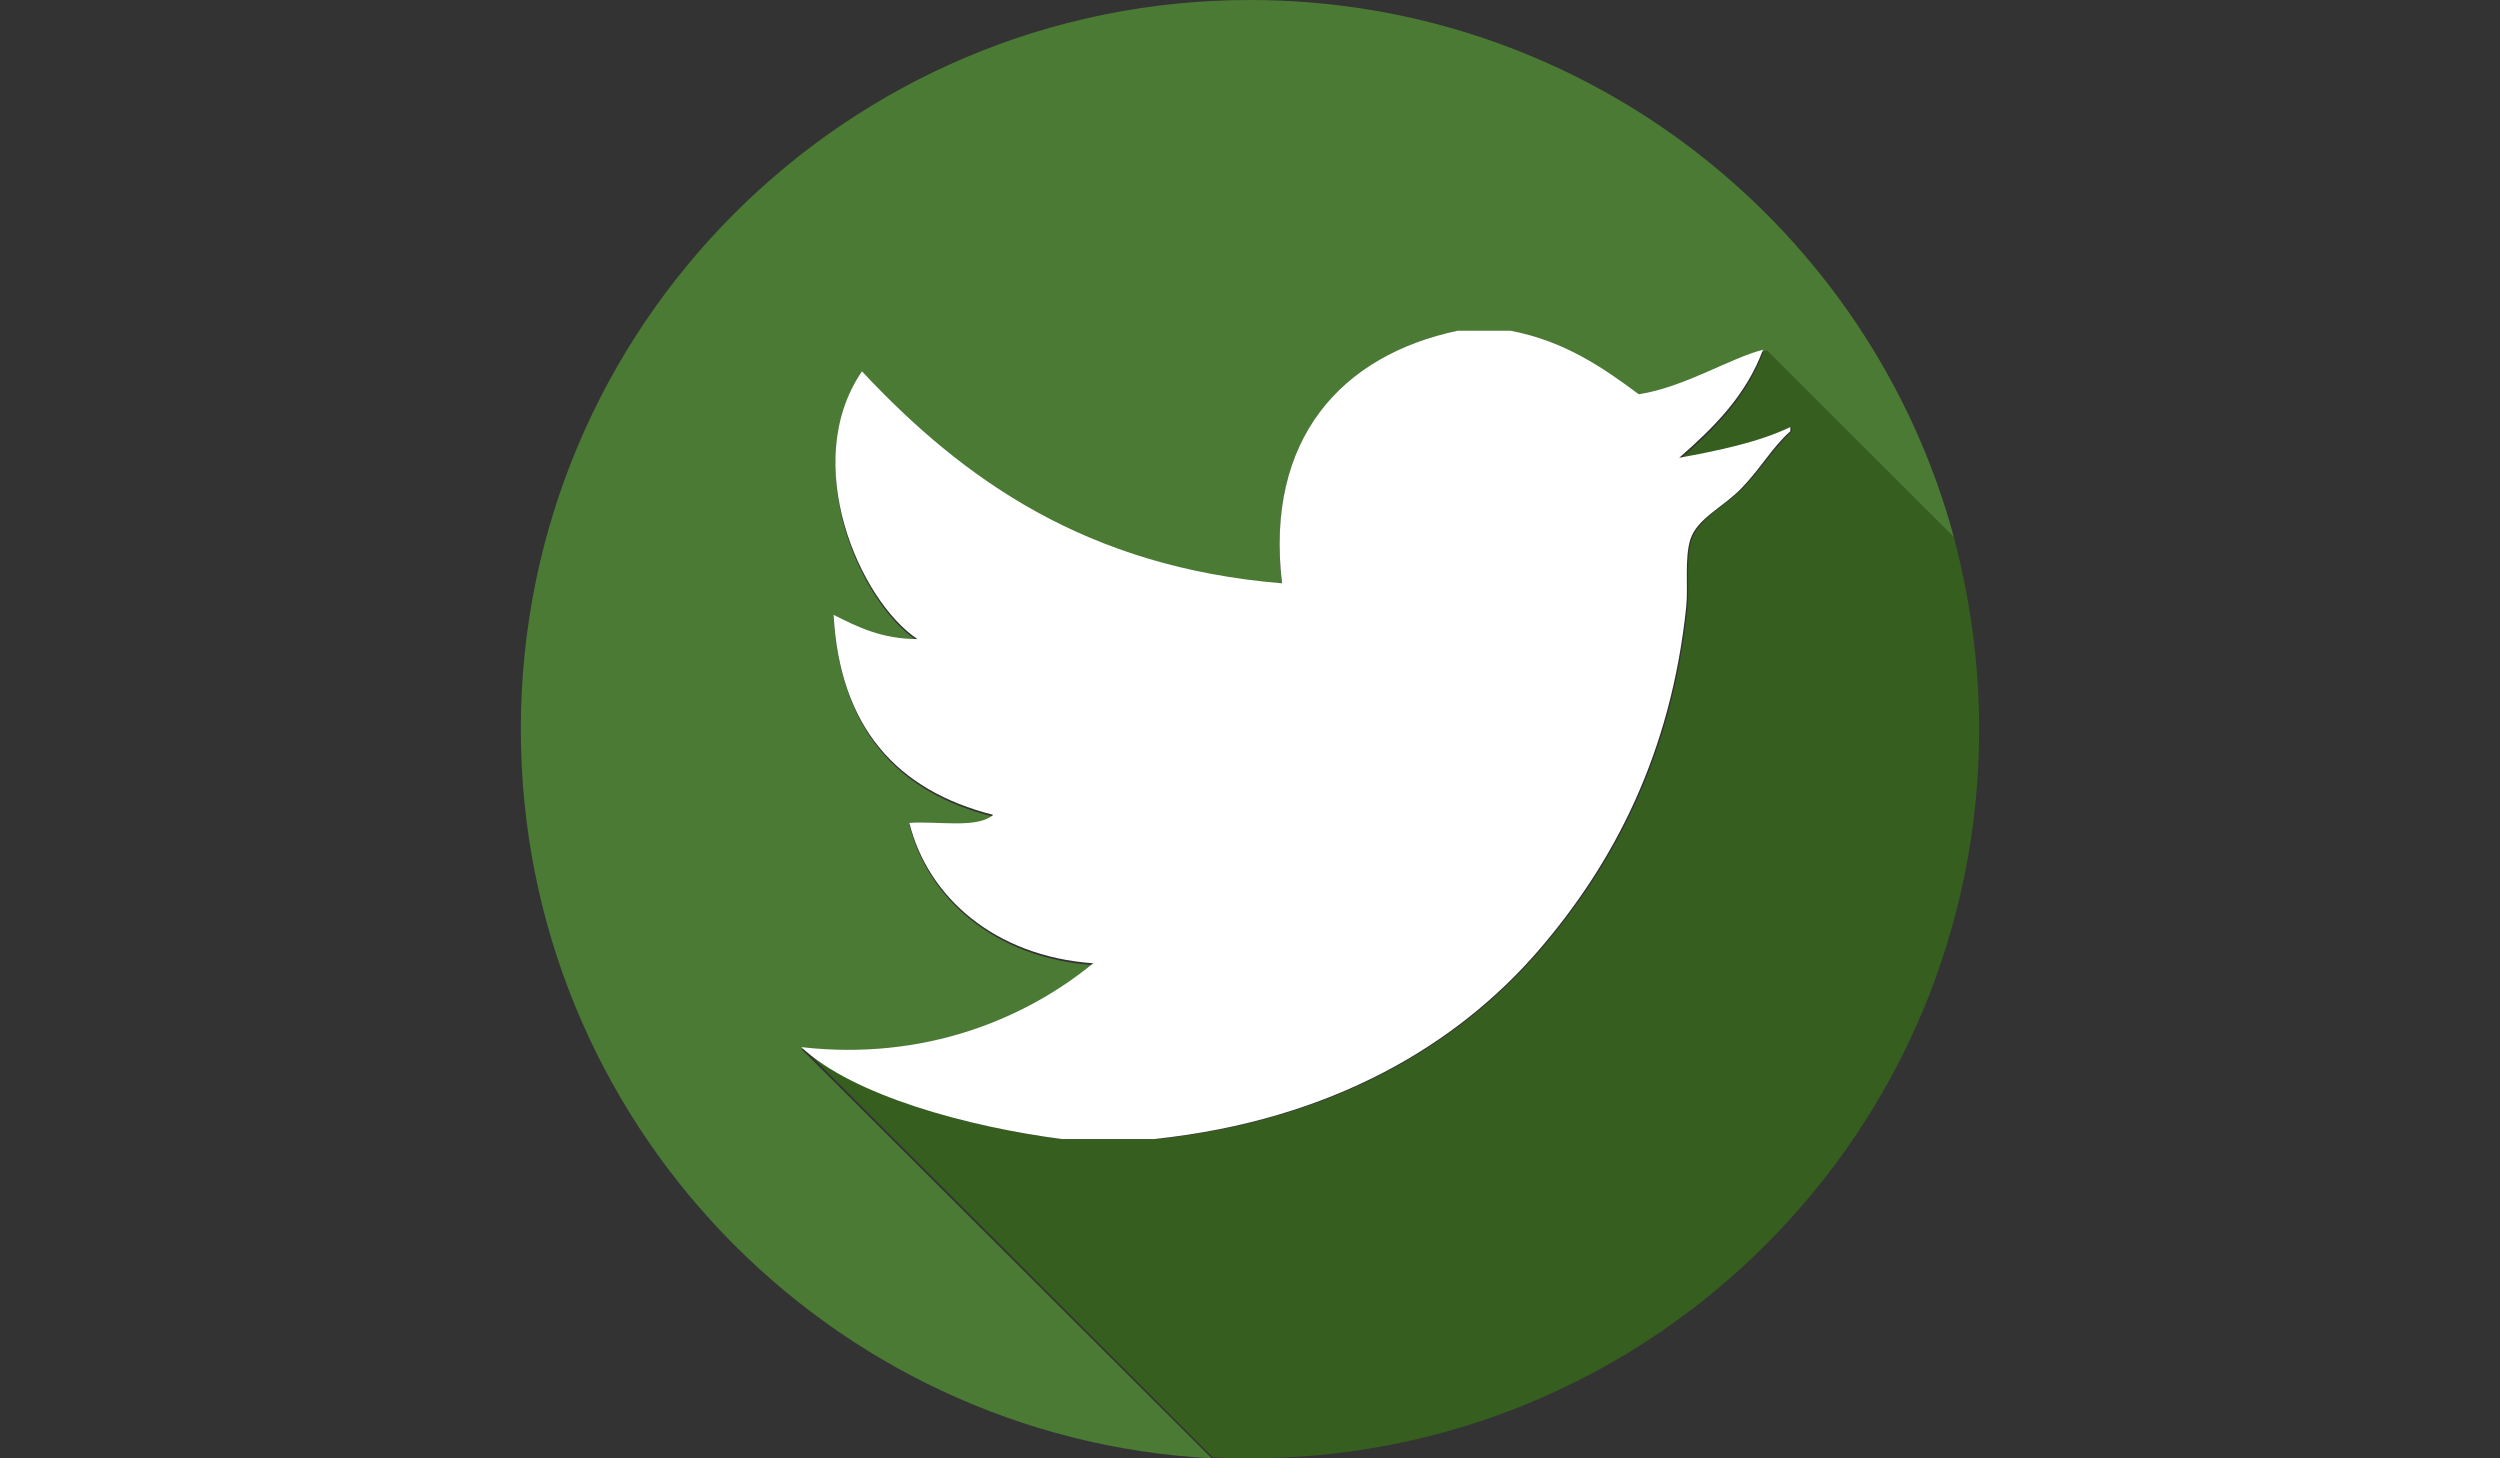 <?xml version="1.0" encoding="utf-8"?>
<!-- Generator: Adobe Illustrator 18.0.0, SVG Export Plug-In . SVG Version: 6.00 Build 0)  -->
<!DOCTYPE svg PUBLIC "-//W3C//DTD SVG 1.1//EN" "http://www.w3.org/Graphics/SVG/1.1/DTD/svg11.dtd">
<svg version="1.1" id="Layer_1" xmlns="http://www.w3.org/2000/svg" xmlns:xlink="http://www.w3.org/1999/xlink" x="0px" y="0px"
	 viewBox="0 0 960 560" enable-background="new 0 0 960 560" xml:space="preserve">
<rect x="0" y="0" width="960" height="560" fill="#333333" stroke="none"/>
<rect x="-501.9" y="-231.9" fill="none" width="1964.3" height="270.3"/>
<g enable-background="new    ">
	<path d="M1305-204.7c-1.4,0-2.7,0-3.9,0c-1.1,0-2.3-0.1-3.3-0.2c-1.1-0.1-2.1-0.3-3.2-0.6s-2.3-0.7-3.5-1.2
		c0.4-1.2,0.8-2.4,1.3-3.5c0.4-1.2,0.8-2.4,1.3-3.6c1.4,0.4,2.6,0.8,3.6,1c1.1,0.2,2.1,0.4,3.1,0.5c1,0.1,2.1,0.2,3.2,0.2
		c1.1,0,2.4,0,3.9,0h26.1c0.3,0.9,0.5,1.7,0.6,2.4c0.1,0.7,0.3,1.3,0.4,1.9c0.2,1.1,0.3,2.1,0.3,3.2c0.1,1.1,0.1,2.2,0.1,3.4v6.9
		c0,1.7-0.1,3.2-0.2,4.7c-0.1,1.5-0.4,2.9-0.8,4.3c-0.4,1.4-0.9,2.7-1.6,4c-0.7,1.3-1.6,2.6-2.8,4c-2.4,2.8-4.8,5.5-7.1,8
		c-2.3,2.5-4.7,5.1-7,7.7l-6.5-5.9l5.5-5.8c1.5-1.6,2.9-3.1,4.4-4.7c1.4-1.6,2.7-3,3.9-4.4c0.9-1.1,1.6-2.2,2.1-3.2
		c0.5-1.1,0.9-2.2,1.1-3.3c0.2-1.1,0.4-2.3,0.4-3.6c0-1.3,0.1-2.7,0.1-4.2c0-1.3,0-2.6,0-3.9c0-1.3-0.1-2.6-0.1-4H1305z
		 M1292.3-179.5c0-1.4,0-2.7,0-3.8s0.1-2.3,0.1-3.3c0.1-1.1,0.2-2.1,0.4-3.2c0.2-1,0.4-2.1,0.6-3.3c1.4,0.2,2.8,0.4,4.2,0.6
		c1.4,0.2,2.8,0.4,4.2,0.6c-0.2,1.2-0.4,2.2-0.5,3.2c-0.1,0.9-0.3,1.9-0.3,2.8c-0.1,0.9-0.1,1.9-0.2,3c0,1,0,2.2,0,3.6v33.8h-8.5
		V-179.5z"/>
	<path d="M1349.2-188.5c0-1.6,0-3.1,0.1-4.5c0-1.4,0.2-2.7,0.4-4s0.5-2.6,0.8-3.9c0.4-1.3,0.9-2.7,1.5-4.2c-1.1-0.1-2.2-0.3-3.3-0.6
		c-1.1-0.3-2.3-0.7-3.6-1.2c0.4-1.2,0.8-2.4,1.3-3.5c0.4-1.2,0.8-2.4,1.3-3.6c1.4,0.4,2.6,0.8,3.6,1c1.1,0.2,2.1,0.4,3.1,0.5
		c1,0.1,2.1,0.2,3.2,0.2c1.1,0,2.4,0,3.9,0h12.2c2.1,0,4.1,0.2,6.1,0.7c2,0.5,3.8,1.3,5.4,2.6c1.6,1.2,2.9,3,3.9,5.2
		c1,2.2,1.5,5.1,1.5,8.6v34.1h-8.5v-32.8c0-2.1-0.1-3.8-0.4-5.2c-0.3-1.4-0.8-2.5-1.6-3.3c-0.8-0.8-1.8-1.4-3.1-1.8
		c-1.3-0.3-2.9-0.5-4.8-0.5h-11.8c-0.7,1.4-1.2,2.7-1.5,4.1c-0.3,1.4-0.6,2.7-0.7,4c-0.1,1.3-0.2,2.6-0.2,3.9c0,1.3,0,2.5,0,3.7v28
		h-8.5V-188.5z"/>
	<path d="M1420.4-212.2v51.2h-8.5v-43.7h-8.6v-7.5H1420.4z"/>
	<path d="M1478.9-204.7c-1.4,0-2.7,0-3.9,0c-1.1,0-2.3-0.1-3.3-0.2c-1.1-0.1-2.1-0.3-3.2-0.6c-1.1-0.3-2.3-0.7-3.5-1.2
		c0.4-1.2,0.8-2.4,1.3-3.5c0.4-1.2,0.8-2.4,1.3-3.6c1.4,0.4,2.6,0.8,3.6,1c1.1,0.2,2.1,0.4,3.1,0.5c1,0.1,2.1,0.2,3.2,0.2
		c1.1,0,2.4,0,3.9,0h3c2,0,4,0.3,5.9,0.8c2,0.5,3.7,1.4,5.3,2.7c1.6,1.3,2.9,3.1,3.9,5.3c1,2.2,1.6,5.1,1.8,8.6
		c0.1,1.8,0.2,3.7,0.2,5.5c0,1.8,0.1,3.7,0.1,5.6c0,1.9,0,4,0,6.1c0,2.1,0,4.4,0,6.8c0,0.8,0,1.5,0,2.1c0,0.6-0.1,1.3-0.2,2
		c-0.1,0.7-0.2,1.5-0.4,2.4c-0.2,0.9-0.4,1.9-0.7,3.2h-37.6v-7.5h30.6c0-4,0-8.2-0.1-12.5c-0.1-4.3-0.2-8.6-0.3-12.8
		c-0.1-2.1-0.3-3.8-0.6-5.2c-0.3-1.4-0.8-2.5-1.6-3.3c-0.7-0.8-1.7-1.4-3-1.8c-1.3-0.4-2.9-0.5-4.9-0.5H1478.9z"/>
	<path d="M1513.2-160.6c0.5-3.2,1-6.1,1.4-8.5s0.8-4.6,1.1-6.4c0.3-1.9,0.6-3.6,0.9-5c0.2-1.5,0.5-3,0.7-4.4
		c0.2-1.4,0.5-2.9,0.7-4.4c0.2-1.5,0.5-3.2,0.8-5.1c0.2-1.6,0.2-3,0.1-4.2c-0.1-1.1-0.4-2.2-0.8-3.3c-0.4-1.1-1.1-2.2-1.8-3.4
		c-0.8-1.2-1.8-2.7-2.9-4.5c0.7-0.4,1.2-0.8,1.8-1.1c0.5-0.3,1.1-0.7,1.6-1c0.6-0.3,1.2-0.7,1.8-1.1c0.6-0.4,1.4-0.8,2.3-1.4
		c0.8,1.1,1.4,2,1.9,2.8c0.5,0.8,1,1.5,1.5,2.2c0.4,0.7,0.8,1.3,1.1,2c0.3,0.7,0.7,1.3,1,2.1c1.4-1.3,2.7-2.4,4-3.4
		c1.3-1,2.6-1.8,3.9-2.5c1.3-0.7,2.7-1.2,4.2-1.6c1.5-0.4,3.1-0.5,4.9-0.5c4.3,0,7.9,1.1,10.8,3.4c2.9,2.2,4.8,5.7,5.8,10.4
		c0.3,1.3,0.5,2.9,0.6,4.9c0.1,2,0.2,4,0.2,6.1c0,2.1,0.1,4.1,0,6.1c0,2,0,3.7,0,5.1c0,2.3-0.1,4.4-0.1,6.5
		c-0.1,2.1-0.1,3.8-0.2,5.2c-0.1,0.7-0.1,1.5-0.2,2.3c-0.1,0.8-0.2,1.6-0.3,2.5h-24.3v-7.5h16.5c0-0.6,0.1-1.2,0.1-1.8
		c0-0.7,0.1-1.5,0.1-2.6c0-1.1,0-2.5,0-4.3c0-1.8,0-4,0-6.8c0-1.2,0-2.5,0-3.8c0-1.3-0.1-2.5-0.1-3.7c-0.1-1.2-0.2-2.3-0.3-3.4
		c-0.1-1-0.3-2-0.4-2.7c-0.3-1.2-0.7-2.3-1.1-3.3c-0.5-1-1.1-1.8-1.8-2.5c-0.7-0.7-1.6-1.2-2.6-1.6c-1-0.4-2.2-0.6-3.5-0.6
		c-1.4,0-2.8,0.2-4.2,0.7c-1.3,0.5-2.6,1.1-3.8,1.8c-1.2,0.8-2.4,1.7-3.5,2.7c-1.1,1-2.2,2.1-3.2,3.2c-0.6,3.6-1.1,6.9-1.6,9.6
		c-0.4,2.8-0.8,5.3-1.2,7.5c-0.4,2.2-0.7,4.2-1,5.9c-0.3,1.7-0.5,3.3-0.8,4.8c-0.3,1.5-0.5,3-0.7,4.4c-0.2,1.4-0.5,2.9-0.7,4.4
		H1513.2z"/>
	<path d="M1587.8-204.7c-1.4,0-2.7,0-3.9,0c-1.1,0-2.3-0.1-3.3-0.2c-1.1-0.1-2.1-0.3-3.2-0.6c-1.1-0.3-2.3-0.7-3.5-1.2
		c0.4-1.2,0.8-2.4,1.3-3.5s0.8-2.4,1.3-3.6c1.4,0.4,2.6,0.8,3.6,1c1,0.2,2.1,0.4,3.1,0.5c1,0.1,2.1,0.2,3.2,0.2c1.1,0,2.4,0,3.9,0
		h9.6c2.1,0,4.1,0.2,6.1,0.7c2,0.5,3.8,1.3,5.4,2.7c1.6,1.2,2.9,3,3.8,5.3c1,2.3,1.5,5.2,1.5,8.8v33.8h-8.5v-32.8
		c0-2.1-0.1-3.8-0.4-5.2c-0.3-1.4-0.8-2.5-1.5-3.3c-0.7-0.8-1.8-1.4-3.1-1.8c-1.3-0.4-2.9-0.5-4.9-0.5H1587.8z M1574.6-176.5
		c0-1.5,0-2.8,0-3.9c0-1.1,0.1-2.2,0.2-3.2c0.1-1,0.2-2,0.4-3.1c0.2-1,0.4-2.2,0.7-3.4c1.4,0.2,2.8,0.4,4.2,0.6
		c1.4,0.2,2.8,0.4,4.2,0.6c-0.2,1.2-0.4,2.2-0.5,3.2s-0.3,1.9-0.3,2.8c-0.1,0.9-0.1,1.9-0.2,3c0,1,0,2.2,0,3.6v15.3h-8.5V-176.5z"/>
	<path d="M1660.8-188c-0.3-3.1-0.5-5.7-0.6-7.9s-0.3-4-0.4-5.6c-0.2-1.6-0.4-3.1-0.8-4.4c-0.3-1.3-0.8-2.7-1.5-4.3
		c1.1-0.7,2.4-1.2,3.6-1.8c1.3-0.5,2.5-1,3.8-1.5c0.6,1.2,1.1,2.3,1.6,3.4c0.4,1.1,0.7,2.3,1,3.6c0.3,1.3,0.5,2.7,0.6,4.4
		c0.2,1.6,0.3,3.6,0.5,5.9l2.1,27.5c1.2,0.1,2.3,0.1,3.4,0.1c5.6,0,10.5-0.9,14.6-2.6c4.2-1.7,7.6-4.1,10.4-7.2
		c2.8-3.1,4.8-6.8,6.2-11c1.4-4.2,2-8.9,2-14c0-1.4,0-2.8-0.1-4.2s-0.2-2.8-0.4-4.2c1.4-0.4,2.7-0.7,4.1-1c1.3-0.3,2.8-0.5,4.3-0.8
		c0.3,1.4,0.5,2.9,0.6,4.4c0.1,1.5,0.2,3.1,0.2,4.7c0,7.2-1,13.5-3,19c-2,5.4-4.8,10-8.5,13.6c-3.7,3.6-8.2,6.4-13.5,8.2
		c-5.3,1.8-11.3,2.8-18,2.8c-1.6,0-3.2,0-4.9-0.1c-1.7-0.1-3.4-0.2-5.1-0.5L1660.8-188z M1690.6-213.4c0.5,1.6,0.7,3.1,0.7,4.7
		c0,1-0.1,1.9-0.2,2.9c-0.1,1-0.4,1.9-0.6,2.9c-0.5,1.6-1,3.3-1.7,4.9c-0.7,1.6-1.4,3.3-2.1,4.9l-5.5,12l-7.3-3.2l5.4-12
		c0.9-2.1,1.6-3.8,2.2-5.1c0.5-1.3,0.9-2.6,1.2-3.6c0.2-1,0.3-2,0.3-3.1c0-1-0.1-2.3-0.3-3.7L1690.6-213.4z"/>
	<path d="M1750.1-212.2l0.2,1.7c0.1,1.1,0.3,2.6,0.5,4.6c0.2,1.9,0.5,4.2,0.7,6.7c0.3,2.6,0.5,5.4,0.9,8.3c0.3,3,0.6,6.1,1,9.3
		c0.3,3.2,0.6,6.4,0.9,9.6c0.1,1.4,0.2,2.6,0.3,3.5c0.1,0.9,0.1,1.7,0.1,2.5c0,0.7,0,1.5-0.1,2.2c-0.1,0.7-0.2,1.6-0.3,2.7h-29.3
		v-7.5h21.3l-3.8-36.2h-12v-7.5H1750.1z"/>
	<path d="M1785.9-212.2v16c0,1.8,0,3.2,0,4.4c0,1.2-0.1,2.3-0.2,3.2c-0.1,1-0.2,1.9-0.4,2.9c-0.2,0.9-0.4,1.9-0.6,3.1l-8.3-1.2
		c0.2-1,0.3-1.9,0.4-2.7c0.1-0.8,0.2-1.7,0.3-2.6c0.1-0.9,0.2-2,0.2-3.1c0-1.1,0.1-2.5,0.1-4.1v-8.3h-11.3v-7.5H1785.9z"/>
	<path d="M1816.6-212.2v51.2h-8.5v-43.7h-8.6v-7.5H1816.6z"/>
	<path d="M1839.2-168.4c-1.1-3.2-1.9-6.2-2.4-9.1c-0.6-2.9-0.8-5.7-0.8-8.5c0-3.2,0.4-6.4,1.2-9.5c0.8-3.1,2.1-6.2,4-9.3
		c-0.9,0-1.7-0.1-2.4-0.2c-0.8-0.1-1.6-0.2-2.3-0.3c-0.8-0.1-1.6-0.3-2.4-0.6c-0.8-0.2-1.7-0.5-2.7-0.9c0.4-1.2,0.8-2.4,1.3-3.5
		c0.4-1.2,0.8-2.4,1.3-3.6c1.4,0.4,2.6,0.8,3.6,1c1.1,0.2,2.1,0.4,3.1,0.5c1,0.1,2.1,0.2,3.2,0.2c1.1,0,2.4,0,3.9,0h12.8
		c2.1,0,4.1,0.2,6.1,0.7c2,0.5,3.8,1.3,5.5,2.7c1.6,1.2,2.9,3,3.9,5.3c1,2.3,1.5,5.2,1.5,8.8v33.8h-8.5v-32.8c0-2-0.1-3.7-0.4-5.1
		c-0.3-1.4-0.8-2.5-1.5-3.3c-0.7-0.8-1.7-1.4-3-1.8c-1.2-0.4-2.9-0.5-4.8-0.5h-9.6c-1.8,2.5-3.1,5.3-3.9,8.4
		c-0.7,3.1-1.1,6.3-1.1,9.6c0,2.7,0.2,5.3,0.6,7.9c0.4,2.6,0.9,5,1.6,7.4l1.6,5.3c-0.1,0.9-0.1,1.7-0.2,2.5s-0.2,1.7-0.3,2.7h-19.5
		v-7.3H1839.2z"/>
	<path d="M1935.5-212.2v51.2h-8.5v-43.7h-8.6v-7.5H1935.5z"/>
	<path d="M1978.2-212.2c3,0,5.6,0.4,7.7,1.1c2.1,0.7,3.9,1.9,5.3,3.5c1,1.1,1.7,2.4,2.3,3.9s1,3.1,1.4,4.8c0.3,1.7,0.5,3.5,0.7,5.2
		c0.1,1.8,0.2,3.5,0.2,5.2c0,2.6-0.1,5.2-0.4,7.9c-0.4,3.3-1.2,6.2-2.3,8.8c-1.1,2.6-2.6,4.7-4.4,6.5c-1.8,1.8-3.9,3.1-6.4,4
		c-2.4,0.9-5.2,1.4-8.1,1.4c-3.8,0-7.1-0.6-9.8-1.9s-4.9-3-6.6-5.2c-1.7-2.2-3-4.8-3.7-7.8c-0.8-3-1.2-6.2-1.2-9.7c0-2,0.1-4,0.3-6
		c0.2-2.1,0.7-4.2,1.3-6.5c0.4-1.4,0.9-2.7,1.5-4c0.5-1.3,1.2-2.5,1.9-3.7c-1.5-0.1-2.9-0.3-4.2-0.6c-1.3-0.3-2.9-0.7-4.5-1.4
		c0.4-1.2,0.8-2.4,1.3-3.5c0.4-1.2,0.8-2.4,1.3-3.6c1.4,0.4,2.6,0.8,3.6,1c1,0.2,2.1,0.4,3.1,0.5c1,0.1,2.1,0.2,3.2,0.2
		c1.1,0,2.4,0,3.9,0H1978.2z M1966.3-204.7c-1.5,2.2-2.6,4.6-3.3,7.1c-0.8,2.5-1.2,5-1.4,7.5c-0.1,1-0.1,2-0.2,3c0,1-0.1,2-0.1,3
		c0,2.2,0.2,4.3,0.5,6.4c0.3,2,1,3.8,2,5.3c1,1.6,2.4,2.9,4.1,3.8c1.7,0.9,3.7,1.4,6,1.4c1.7,0,3.3-0.3,4.7-0.8
		c1.4-0.5,2.7-1.3,3.8-2.4c1.1-1.1,2-2.3,2.7-3.9c0.7-1.5,1.2-3.3,1.5-5.3c0.2-1.5,0.3-2.8,0.4-4.1c0.1-1.3,0.1-2.5,0.1-3.7
		c0-1.7-0.1-3.4-0.2-5s-0.4-3.2-0.6-4.9c-0.2-1.4-0.5-2.5-0.9-3.5c-0.4-0.9-1-1.7-1.7-2.3c-0.7-0.6-1.7-1-2.8-1.2
		c-1.1-0.2-2.6-0.4-4.3-0.4H1966.3z"/>
	<path d="M2017-214.5c0.7,0.1,1.6,0.3,2.7,0.5c1.1,0.2,2.4,0.5,3.7,0.7s2.8,0.6,4.2,0.9c1.5,0.3,2.9,0.6,4.3,1
		c1.4,0.3,2.6,0.7,3.8,1c1.1,0.3,2.1,0.6,2.8,0.9c1.8,0.7,3.2,1.5,4.4,2.4c1.1,0.9,2,2,2.7,3.2c0.7,1.2,1.1,2.5,1.4,4
		c0.2,1.4,0.4,3,0.4,4.7v24.5c0,0.8,0,1.5-0.1,2.2c0,0.7-0.1,1.4-0.2,2.2c-0.1,0.8-0.3,1.6-0.5,2.4c-0.2,0.9-0.4,1.8-0.7,2.9h-40.6
		v-7.4h33.6v-25.6c0-1.7-0.1-3.1-0.3-4.2c-0.2-1.1-0.6-2-1.2-2.7c-0.6-0.7-1.3-1.3-2.2-1.7c-0.9-0.4-2.1-0.8-3.6-1.2
		c-1.4-0.4-2.9-0.7-4.5-1.1c-1.6-0.4-3.1-0.7-4.6-1l-5.6,12.7l9.9,5.9l-4,6.5l-16.2-9.6L2017-214.5z"/>
	<path d="M2073.2-204.7c-1.4,0-2.7,0-3.9,0c-1.1,0-2.3-0.1-3.3-0.2c-1.1-0.1-2.1-0.3-3.2-0.6s-2.3-0.7-3.5-1.2
		c0.4-1.2,0.8-2.4,1.3-3.5c0.4-1.2,0.8-2.4,1.3-3.6c1.4,0.4,2.6,0.8,3.6,1c1,0.2,2.1,0.4,3.1,0.5c1,0.1,2.1,0.2,3.2,0.2
		c1.1,0,2.4,0,3.9,0h4.6c2.1,0,4.1,0.2,6.1,0.7c2,0.5,3.8,1.3,5.4,2.6c1.6,1.3,2.9,3.1,3.9,5.3c1,2.3,1.5,5.2,1.5,8.8v33.8h-8.5
		v-32.8c0-2-0.1-3.7-0.4-5.1c-0.3-1.4-0.8-2.5-1.6-3.3s-1.8-1.4-3.1-1.8c-1.3-0.4-2.9-0.5-4.9-0.5H2073.2z"/>
	<path d="M2126.9-212.2v51.2h-8.5v-43.7h-8.6v-7.5H2126.9z"/>
	<path d="M2178.6-226.2v14h28.4c0.3,1.1,0.5,2,0.7,2.7c0.2,0.7,0.3,1.4,0.4,1.9c0.1,0.6,0.1,1.1,0.1,1.6c0,0.5,0,1.1,0,1.6v10.6
		c0,3.9-0.8,7.5-2.3,11c-1.6,3.4-3.9,6.9-7,10.3l-12.1,13.2l-6-5.4l11.3-12.6c1.1-1.2,2.1-2.5,3-3.6c0.9-1.2,1.7-2.4,2.4-3.7
		c0.7-1.3,1.2-2.6,1.6-4.1c0.4-1.5,0.6-3.1,0.6-4.8v-11.4H2170v-21.5H2178.6z"/>
	<path d="M2222.4-188.5c0-1.6,0-3.1,0.1-4.5c0-1.4,0.2-2.7,0.4-4s0.5-2.6,0.8-3.9c0.4-1.3,0.9-2.7,1.5-4.2c-1.1-0.1-2.2-0.3-3.3-0.6
		c-1.1-0.3-2.3-0.7-3.6-1.2c0.4-1.2,0.8-2.4,1.3-3.5c0.4-1.2,0.8-2.4,1.3-3.6c1.4,0.4,2.6,0.8,3.6,1c1.1,0.2,2.1,0.4,3.1,0.5
		c1,0.1,2.1,0.2,3.2,0.2c1.1,0,2.4,0,3.9,0h12.2c2.1,0,4.1,0.2,6.1,0.7c2,0.5,3.8,1.3,5.4,2.6c1.6,1.2,2.9,3,3.9,5.2
		c1,2.2,1.5,5.1,1.5,8.6v34.1h-8.5v-32.8c0-2.1-0.1-3.8-0.4-5.2c-0.3-1.4-0.8-2.5-1.6-3.3c-0.8-0.8-1.8-1.4-3.1-1.8
		c-1.3-0.3-2.9-0.5-4.8-0.5h-11.8c-0.7,1.4-1.2,2.7-1.5,4.1c-0.3,1.4-0.6,2.7-0.7,4c-0.1,1.3-0.2,2.6-0.2,3.9c0,1.3,0,2.5,0,3.7v28
		h-8.5V-188.5z"/>
	<path d="M2291.8-204.7c-1.4,0-2.7,0-3.9,0c-1.1,0-2.3-0.1-3.3-0.2c-1.1-0.1-2.1-0.3-3.2-0.6c-1.1-0.3-2.3-0.7-3.5-1.2
		c0.4-1.2,0.8-2.4,1.3-3.5c0.4-1.2,0.8-2.4,1.3-3.6c1.4,0.4,2.6,0.8,3.6,1c1.1,0.2,2.1,0.4,3.1,0.5c1,0.1,2.1,0.2,3.2,0.2
		c1.1,0,2.4,0,3.9,0h1.4c2.1,0,4.1,0.2,6.1,0.7c2,0.5,3.8,1.3,5.4,2.6c1.6,1.2,2.9,3,3.8,5.2c1,2.2,1.5,5.1,1.5,8.6v26.6h9.1v7.5
		h-46.6v-7.5h29v-25.4c0-2-0.1-3.7-0.4-5.1c-0.3-1.4-0.8-2.5-1.6-3.3s-1.7-1.4-3-1.8c-1.3-0.4-2.9-0.5-4.9-0.5H2291.8z"/>
	<path d="M2344.6-204.7c-1.4,0-2.7,0-3.9,0c-1.1,0-2.3-0.1-3.3-0.2c-1.1-0.1-2.1-0.3-3.2-0.6s-2.3-0.7-3.5-1.2
		c0.4-1.2,0.8-2.4,1.3-3.5c0.4-1.2,0.8-2.4,1.3-3.6c1.4,0.4,2.6,0.8,3.6,1c1,0.2,2.1,0.4,3.1,0.5c1,0.1,2.1,0.2,3.2,0.2
		c1.1,0,2.4,0,3.9,0h4.6c2.1,0,4.1,0.2,6.1,0.7c2,0.5,3.8,1.3,5.4,2.6c1.6,1.3,2.9,3.1,3.9,5.3c1,2.3,1.5,5.2,1.5,8.8v33.8h-8.5
		v-32.8c0-2-0.1-3.7-0.4-5.1c-0.3-1.4-0.8-2.5-1.6-3.3s-1.8-1.4-3.1-1.8c-1.3-0.4-2.9-0.5-4.9-0.5H2344.6z"/>
	<path d="M2400.1-212.2v16c0,1.8,0,3.2,0,4.4c0,1.2-0.1,2.3-0.2,3.2c-0.1,1-0.2,1.9-0.4,2.9c-0.2,0.9-0.4,1.9-0.6,3.1l-8.3-1.2
		c0.2-1,0.3-1.9,0.4-2.7c0.1-0.8,0.2-1.7,0.3-2.6c0.1-0.9,0.2-2,0.2-3.1c0-1.1,0.1-2.5,0.1-4.1v-8.3h-11.3v-7.5H2400.1z"/>
	<path d="M2428.5-204.7c-1.4,0-2.7,0-3.9,0c-1.1,0-2.3-0.1-3.3-0.2c-1.1-0.1-2.1-0.3-3.2-0.6c-1.1-0.3-2.3-0.7-3.5-1.2
		c0.4-1.2,0.8-2.4,1.3-3.5c0.4-1.2,0.8-2.4,1.3-3.6c1.4,0.4,2.6,0.8,3.6,1c1.1,0.2,2.1,0.4,3.1,0.5c1,0.1,2.1,0.2,3.2,0.2
		c1.1,0,2.4,0,3.9,0h3c2,0,4,0.3,5.9,0.8c2,0.5,3.7,1.4,5.3,2.7c1.6,1.3,2.9,3.1,3.9,5.3c1,2.2,1.6,5.1,1.8,8.6
		c0.1,1.8,0.2,3.7,0.2,5.5c0,1.8,0.1,3.7,0.1,5.6c0,1.9,0,4,0,6.1c0,2.1,0,4.4,0,6.8c0,0.8,0,1.5,0,2.1c0,0.6-0.1,1.3-0.2,2
		c-0.1,0.7-0.2,1.5-0.4,2.4c-0.2,0.9-0.4,1.9-0.7,3.2H2412v-7.5h30.6c0-4,0-8.2-0.1-12.5c-0.1-4.3-0.2-8.6-0.3-12.8
		c-0.1-2.1-0.3-3.8-0.6-5.2c-0.3-1.4-0.8-2.5-1.6-3.3c-0.7-0.8-1.7-1.4-3-1.8c-1.3-0.4-2.9-0.5-4.9-0.5H2428.5z"/>
	<path d="M2465.7-188.5c0-1.6,0-3.1,0.1-4.5c0-1.4,0.2-2.7,0.4-4c0.2-1.3,0.5-2.6,0.8-3.9c0.4-1.3,0.9-2.7,1.5-4.2
		c-1.1-0.1-2.2-0.3-3.3-0.6s-2.3-0.7-3.6-1.2c0.4-1.2,0.8-2.4,1.3-3.5s0.8-2.4,1.3-3.6c1.4,0.4,2.6,0.8,3.6,1c1,0.2,2.1,0.4,3.1,0.5
		c1,0.1,2.1,0.2,3.2,0.2c1.1,0,2.4,0,3.9,0h13.3c2.1,0,4.1,0.2,6.1,0.7c2,0.5,3.8,1.3,5.4,2.6c1.6,1.2,2.9,3,3.9,5.2
		c1,2.2,1.5,5.1,1.5,8.6v34.1h-42.3V-188.5z M2499.5-193.9c0-2.1-0.1-3.8-0.4-5.2c-0.3-1.4-0.8-2.5-1.6-3.3
		c-0.8-0.8-1.8-1.4-3.1-1.8c-1.3-0.3-2.9-0.5-4.8-0.5h-12.9c-0.7,1.4-1.2,2.7-1.5,4.1c-0.3,1.4-0.6,2.7-0.7,4
		c-0.1,1.3-0.2,2.6-0.2,3.9c0,1.3,0,2.5,0,3.7v20.5h25.3V-193.9z"/>
	<path d="M2577.2-206.2c0.3-1.2,0.7-2.5,1-3.7c0.3-1.2,0.7-2.4,1.1-3.7l14.5,3.8c0.1,1.1,0.2,2.3,0.2,3.4c0.1,1.1,0.1,2.3,0.1,3.4
		c-0.3,2.8-0.8,5.5-1.5,8.1c-0.6,2.6-1.5,5.2-2.5,7.7c-1,2.5-2.3,4.9-3.7,7.2c-1.5,2.3-3.2,4.5-5.1,6.6c-2.1,2.2-4.4,4.1-7,5.9
		c-2.6,1.8-5.4,3.4-8.5,4.8c-2.2,1.1-4.6,2-7,2.9s-5.1,1.7-7.9,2.5l-2.4-7.6c2.6-0.8,5.2-1.6,7.9-2.5c2.7-0.9,5.5-2,8.2-3.3
		c-1.8-4.6-3.5-9.2-5.2-13.8c-1.7-4.6-3.5-9.2-5.2-13.8c-0.5-1.2-0.9-2.1-1.2-2.8c-0.3-0.7-0.8-1.3-1.4-1.9
		c-0.6-0.6-1.4-1.1-2.3-1.6c-1-0.5-2.3-1.1-3.9-1.9c0.6-1.2,1.2-2.4,1.8-3.5c0.6-1.2,1.3-2.4,1.9-3.5c1.8,0.7,3.3,1.4,4.6,2
		s2.4,1.2,3.3,2c0.9,0.7,1.7,1.4,2.3,2.3c0.6,0.9,1.2,2,1.8,3.4c0.3,0.9,0.7,1.7,1,2.6s0.7,1.8,1.1,2.9c0.4,1.1,0.8,2.3,1.3,3.6
		c0.5,1.4,1.1,3,1.7,4.8c0.7,1.9,1.4,4,2.3,6.5c0.9,2.5,1.9,5.3,3.1,8.6c2.2-1.6,4-3.4,5.6-5.5c1.6-2.1,2.9-4.3,4-6.8
		c1.1-2.5,2-5.1,2.7-7.9c0.7-2.8,1.2-5.8,1.6-9.1L2577.2-206.2z"/>
	<path d="M2612.2-226.2v14h28.4c0.3,1.1,0.5,2,0.7,2.7c0.2,0.7,0.3,1.4,0.4,1.9c0.1,0.6,0.1,1.1,0.1,1.6c0,0.5,0,1.1,0,1.6v10.6
		c0,3.9-0.8,7.5-2.3,11c-1.6,3.4-3.9,6.9-7,10.3l-12.1,13.2l-6-5.4l11.3-12.6c1.1-1.2,2.1-2.5,3-3.6c0.9-1.2,1.7-2.4,2.4-3.7
		c0.7-1.3,1.2-2.6,1.6-4.1c0.4-1.5,0.6-3.1,0.6-4.8v-11.4h-29.6v-21.5H2612.2z"/>
	<path d="M2685.5-188c-0.3-3.1-0.5-5.7-0.6-7.9s-0.3-4-0.4-5.6c-0.2-1.6-0.4-3.1-0.8-4.4c-0.3-1.3-0.8-2.7-1.5-4.3
		c1.1-0.7,2.4-1.2,3.6-1.8c1.3-0.5,2.5-1,3.8-1.5c0.6,1.2,1.1,2.3,1.6,3.4c0.4,1.1,0.7,2.3,1,3.6c0.3,1.3,0.5,2.7,0.6,4.4
		c0.2,1.6,0.3,3.6,0.5,5.9l2.1,27.5c1.2,0.1,2.3,0.1,3.4,0.1c5.6,0,10.5-0.9,14.6-2.6c4.2-1.7,7.6-4.1,10.4-7.2
		c2.8-3.1,4.8-6.8,6.2-11c1.4-4.2,2-8.9,2-14c0-1.4,0-2.8-0.1-4.2s-0.2-2.8-0.4-4.2c1.4-0.4,2.7-0.7,4.1-1c1.3-0.3,2.8-0.5,4.3-0.8
		c0.3,1.4,0.5,2.9,0.6,4.4c0.1,1.5,0.2,3.1,0.2,4.7c0,7.2-1,13.5-3,19c-2,5.4-4.8,10-8.5,13.6c-3.7,3.6-8.2,6.4-13.5,8.2
		c-5.3,1.8-11.3,2.8-18,2.8c-1.6,0-3.2,0-4.9-0.1c-1.7-0.1-3.4-0.2-5.1-0.5L2685.5-188z M2715.3-213.4c0.5,1.6,0.7,3.1,0.7,4.7
		c0,1-0.1,1.9-0.2,2.9c-0.1,1-0.4,1.9-0.6,2.9c-0.5,1.6-1,3.3-1.7,4.9c-0.7,1.6-1.4,3.3-2.1,4.9l-5.5,12l-7.3-3.2l5.4-12
		c0.9-2.1,1.6-3.8,2.2-5.1c0.5-1.3,0.9-2.6,1.2-3.6c0.2-1,0.3-2,0.3-3.1c0-1-0.1-2.3-0.3-3.7L2715.3-213.4z"/>
	<path d="M2768-204.7c-1.4,0-2.7,0-3.9,0c-1.1,0-2.3-0.1-3.3-0.2c-1.1-0.1-2.1-0.3-3.2-0.6c-1.1-0.3-2.3-0.7-3.5-1.2
		c0.4-1.2,0.8-2.4,1.3-3.5c0.4-1.2,0.8-2.4,1.3-3.6c1.4,0.4,2.6,0.8,3.6,1c1.1,0.2,2.1,0.4,3.1,0.5c1,0.1,2.1,0.2,3.2,0.2
		c1.1,0,2.4,0,3.9,0h1.4c2.1,0,4.1,0.2,6.1,0.7c2,0.5,3.8,1.3,5.4,2.6c1.6,1.2,2.9,3,3.8,5.2c1,2.2,1.5,5.1,1.5,8.6v26.6h9.1v7.5
		H2751v-7.5h29v-25.4c0-2-0.1-3.7-0.4-5.1c-0.3-1.4-0.8-2.5-1.6-3.3s-1.7-1.4-3-1.8c-1.3-0.4-2.9-0.5-4.9-0.5H2768z"/>
	<path d="M2824.9-212.2v51.2h-8.5v-43.7h-8.6v-7.5H2824.9z"/>
	<path d="M2867.6-212.2c3,0,5.6,0.4,7.7,1.1c2.1,0.7,3.9,1.9,5.3,3.5c1,1.1,1.7,2.4,2.3,3.9s1,3.1,1.4,4.8c0.3,1.7,0.5,3.5,0.7,5.2
		c0.1,1.8,0.2,3.5,0.2,5.2c0,2.6-0.1,5.2-0.4,7.9c-0.4,3.3-1.2,6.2-2.3,8.8c-1.1,2.6-2.6,4.7-4.4,6.5c-1.8,1.8-3.9,3.1-6.4,4
		c-2.4,0.9-5.2,1.4-8.1,1.4c-3.8,0-7.1-0.6-9.8-1.9s-4.9-3-6.6-5.2c-1.7-2.2-3-4.8-3.7-7.8c-0.8-3-1.2-6.2-1.2-9.7c0-2,0.1-4,0.3-6
		c0.2-2.1,0.7-4.2,1.3-6.5c0.4-1.4,0.9-2.7,1.5-4c0.5-1.3,1.2-2.5,1.9-3.7c-1.5-0.1-2.9-0.3-4.2-0.6c-1.3-0.3-2.9-0.7-4.5-1.4
		c0.4-1.2,0.8-2.4,1.3-3.5c0.4-1.2,0.8-2.4,1.3-3.6c1.4,0.4,2.6,0.8,3.6,1c1,0.2,2.1,0.4,3.1,0.5c1,0.1,2.1,0.2,3.2,0.2
		c1.1,0,2.4,0,3.9,0H2867.6z M2855.7-204.7c-1.5,2.2-2.6,4.6-3.3,7.1c-0.8,2.5-1.2,5-1.4,7.5c-0.1,1-0.1,2-0.2,3c0,1-0.1,2-0.1,3
		c0,2.2,0.2,4.3,0.5,6.4c0.3,2,1,3.8,2,5.3c1,1.6,2.4,2.9,4.1,3.8c1.7,0.9,3.7,1.4,6,1.4c1.7,0,3.3-0.3,4.7-0.8
		c1.4-0.5,2.7-1.3,3.8-2.4c1.1-1.1,2-2.3,2.7-3.9c0.7-1.5,1.2-3.3,1.5-5.3c0.2-1.5,0.3-2.8,0.4-4.1c0.1-1.3,0.1-2.5,0.1-3.7
		c0-1.7-0.1-3.4-0.2-5s-0.4-3.2-0.6-4.9c-0.2-1.4-0.5-2.5-0.9-3.5c-0.4-0.9-1-1.7-1.7-2.3c-0.7-0.6-1.7-1-2.8-1.2
		c-1.1-0.2-2.6-0.4-4.3-0.4H2855.7z"/>
</g>
<g>
	<g id="XMLID_35_">
		<path fill="#355E1F" d="M750.3,206.3c6.2,23.7,9.7,48.1,9.7,73.7c0,154.7-125.3,280-280,280c-4.7,0-9.7,0-14.3-0.4L308.2,402.2
			c19.8,18.6,64,30.6,100.1,35.3c11.6,0,23.7,0,35.3,0c69.4-7.4,116.7-36.8,147.4-72.1c29.5-34.1,51.2-76,57-132.2
			c0.8-7.4-0.8-18.6,1.6-26c2.7-8.1,12.8-12.8,19.8-19.8c7-7.4,11.6-15.1,18.6-21.7c0-0.4,0-1.2,0-1.6c-12.4,5.8-27.5,9.3-43,12.4
			c13.2-11.6,25.6-23.7,32.2-41.5l1.6-0.4L750.3,206.3z"/>
		<path fill="#4B7A35" d="M750.3,206.3l-71.7-71.7L677,135c-12.4,3.1-29.9,14-47.7,17.1c-14-10.9-28.3-20.6-49.3-24.4
			c-6.6,0-13.2,0-20.2,0c-45,9.3-74.1,41.1-67.5,97c-74.8-6.2-122.2-39.6-161.3-81.4c-24,35.7-0.8,88.4,21.3,102.8
			c-14,0-22.9-4.7-32.2-9.3c2.7,43.4,24.4,67.5,61.3,76.8c-6.2,5.4-21.3,1.9-32.2,3.1c7,28.3,32.6,51.2,70.6,53.9
			c-26,21.3-64.8,37.6-112.1,32.2L465.3,560C317.9,552.2,200,430.1,200,280C200,125.3,325.3,0,480,0C609.1,0,718.1,87.3,750.3,206.3
			z"/>
		<path fill="#FFFFFF" d="M687.5,164c0,0.4,0,1.2,0,1.6c-7,6.2-11.2,14-18.6,21.7c-7,7.4-17.1,11.6-19.8,19.8
			c-2.3,7.4-0.8,18.6-1.6,26c-5.8,55.8-27.5,98.1-57,132.2c-30.6,35.3-78.3,64.8-147.4,72.1c-11.6,0-23.7,0-35.3,0
			c-36.1-4.7-80.3-16.7-100.1-35.3c47.3,5.4,86.1-10.9,112.1-32.2c-38-2.7-63.6-25.6-70.6-53.9c10.9-0.8,26,2.3,32.2-3.1
			c-36.8-9.3-58.9-33.4-61.3-76.8c9.3,4.7,18.6,9.3,32.2,9.3c-22.1-14.7-45.4-67.5-21.3-102.8c39.2,41.9,86.5,75.2,161.3,81.4
			c-6.6-55.5,22.9-87.6,67.5-97c6.6,0,13.2,0,20.2,0c20.6,3.9,35.3,14,49.3,24.4c17.5-2.7,35.3-14,47.7-17.1
			c-6.6,17.8-19,29.9-32.2,41.5C659.9,173,675.1,169.9,687.5,164z"/>
	</g>
</g>
</svg>
